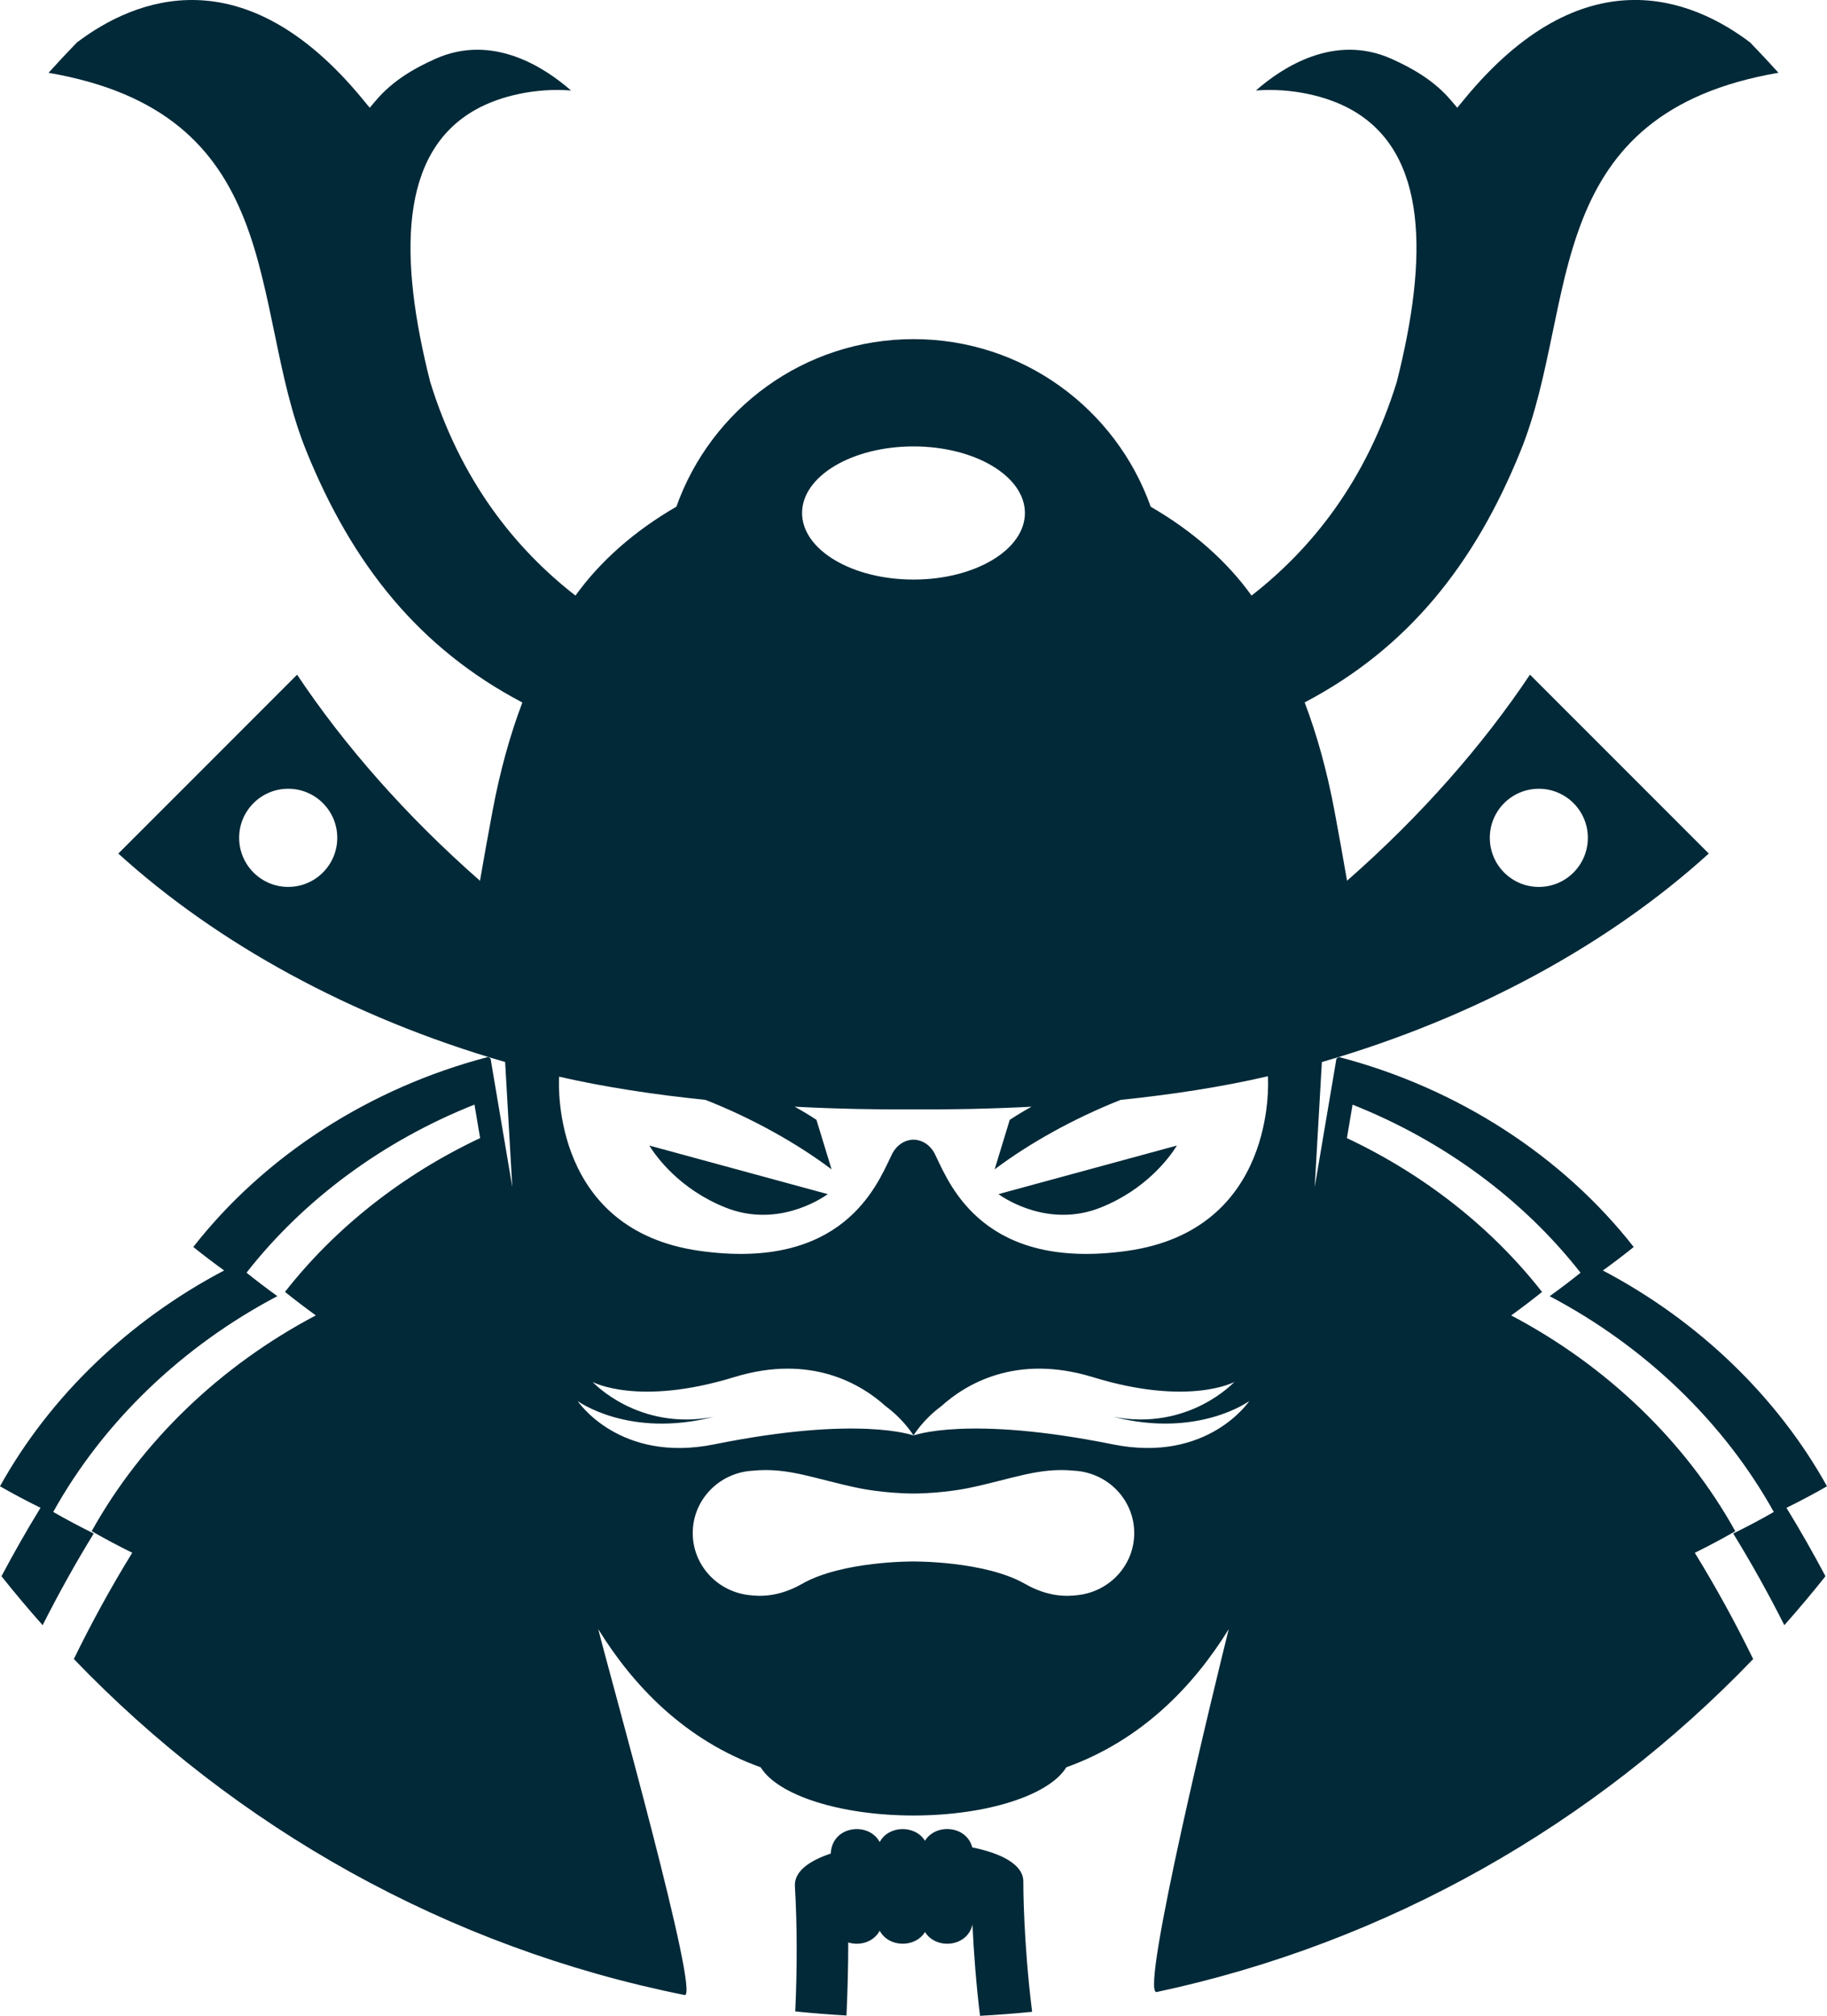 <svg version="1.1" id="图层_1" x="0px" y="0px" width="125.245px" height="138.109px" viewBox="0 0 125.245 138.109" enable-background="new 0 0 125.245 138.109" xml:space="preserve" xmlns="http://www.w3.org/2000/svg" xmlns:xlink="http://www.w3.org/1999/xlink" xmlns:xml="http://www.w3.org/XML/1998/namespace">
  <path fill="#022938" d="M121.598,103.588c-0.894,0.513-1.822,1.007-2.782,1.476c1.262,2.05,2.428,4.147,3.504,6.28
	c0.97-1.093,1.911-2.21,2.821-3.354c-0.842-1.584-1.73-3.149-2.675-4.686c0.96-0.473,1.889-0.963,2.779-1.476
	c-3.413-6.144-8.822-11.343-15.364-14.784c0.73-0.527,1.434-1.062,2.114-1.609c-4.881-6.235-12.074-10.889-20.183-13.009
	c-0.057-0.015-0.197,0.109-0.197,0.109l-1.489,8.794l0.491-8.566c10.635-3.078,19.784-8.168,26.524-14.285l-12.258-12.256
	c-3.241,4.845-7.467,9.672-12.54,14.119c-0.263-1.529-0.552-3.128-0.862-4.794c-0.508-2.702-1.19-5.175-2.043-7.423
	c7.056-3.708,11.646-9.435,14.805-17.239c1.018-2.509,1.588-5.209,2.157-7.937c0.283-1.368,0.565-2.728,0.888-4.052
	c0.338-1.343,0.725-2.649,1.216-3.892c1.906-4.806,5.416-8.647,13.414-10.018c-0.634-0.704-1.282-1.395-1.94-2.075
	c-3.96-2.996-11.441-6.065-19.627,3.922l-0.452,0.549l-0.458-0.539c-1.08-1.258-2.485-2.116-4.075-2.823
	c-3.902-1.732-7.461,0.594-9.269,2.179c2.411-0.186,4.841,0.366,6.523,1.304c5.282,2.94,5.288,10.142,3.132,18.665
	c-2.078,6.717-5.775,11.384-9.956,14.636c-1.694-2.366-4.057-4.438-6.912-6.087c-2.372-6.69-8.753-11.483-16.258-11.483
	c-7.503,0-13.885,4.792-16.258,11.48c-2.857,1.65-5.222,3.726-6.918,6.092c-4.183-3.251-7.88-7.919-9.958-14.638
	c-2.156-8.521-2.15-15.725,3.13-18.665c1.684-0.938,4.109-1.49,6.522-1.304c-1.81-1.585-5.365-3.912-9.271-2.179
	c-1.591,0.705-2.988,1.563-4.069,2.823l-0.458,0.539l-0.453-0.549C16.708-3.148,9.231-0.085,5.272,2.91
	c-0.66,0.682-1.309,1.374-1.944,2.079c7.996,1.371,11.505,5.212,13.409,10.018c0.493,1.243,0.88,2.547,1.211,3.892
	c0.331,1.324,0.61,2.684,0.896,4.052c0.562,2.727,1.133,5.428,2.151,7.937c3.162,7.807,7.754,13.534,14.814,17.242
	c-0.854,2.249-1.535,4.719-2.042,7.42c-0.313,1.666-0.599,3.264-0.863,4.794c-5.072-4.447-9.302-9.274-12.538-14.119L8.111,58.479
	c6.738,6.116,15.884,11.207,26.517,14.281l0.491,8.567l-1.488-8.796c0,0-0.139-0.125-0.195-0.109
	c-8.113,2.123-15.305,6.775-20.185,13.01c0.678,0.547,1.384,1.083,2.114,1.61C8.822,90.481,3.415,95.682,0,101.827
	c0.893,0.512,1.82,1.005,2.778,1.475c-0.946,1.537-1.834,3.103-2.677,4.688c0.91,1.145,1.852,2.263,2.822,3.355
	c1.076-2.133,2.243-4.23,3.503-6.282c-0.958-0.472-1.885-0.964-2.777-1.477c3.415-6.144,8.822-11.343,15.365-14.785
	c-0.73-0.523-1.435-1.061-2.115-1.607c3.946-5.038,9.398-9.045,15.627-11.515l0.387,2.293c-5.29,2.491-9.914,6.118-13.377,10.539
	c0.681,0.546,1.386,1.083,2.115,1.609c-6.544,3.445-11.95,8.641-15.365,14.784c0.896,0.514,1.821,1.006,2.778,1.479
	c-1.458,2.369-2.792,4.8-4.002,7.28c11.083,11.538,25.589,19.762,41.869,23.02c1.107,0.222-5.07-21.685-5.921-25.068
	c2.419,3.916,5.966,7.61,11.137,9.466c1.155,1.895,5.406,3.301,10.475,3.302c5.065-0.001,9.319-1.405,10.474-3.302
	c5.171-1.861,8.717-5.553,11.137-9.466c-0.837,3.332-6.15,25.12-4.944,24.863c15.883-3.386,30.033-11.507,40.894-22.813
	c-1.21-2.479-2.543-4.91-4.001-7.279c0.96-0.475,1.885-0.964,2.776-1.478c-3.41-6.144-8.817-11.34-15.363-14.785
	c0.729-0.526,1.431-1.063,2.115-1.609c-3.464-4.423-8.087-8.048-13.377-10.539l0.388-2.293c6.228,2.471,11.68,6.477,15.629,11.516
	c-0.682,0.546-1.388,1.083-2.117,1.607C112.775,92.245,118.179,97.443,121.598,103.588z M105.492,54.04
	c1.854,0,3.359,1.505,3.359,3.36c0,1.861-1.505,3.365-3.359,3.365c-1.859,0-3.362-1.504-3.362-3.365
	C102.13,55.544,103.633,54.04,105.492,54.04z M19.758,60.764c-1.857,0-3.364-1.504-3.364-3.365c0-1.855,1.507-3.36,3.364-3.36
	c1.856,0,3.362,1.505,3.362,3.36C23.12,59.26,21.614,60.764,19.758,60.764z M62.622,30.585c4.218,0,7.638,2.042,7.638,4.561
	c0,2.52-3.42,4.561-7.638,4.561s-7.638-2.042-7.638-4.561C54.984,32.627,58.404,30.585,62.622,30.585z M73.881,109.285
	c-0.703,0.086-1.998,0.156-3.615-0.772c-2.752-1.569-7.583-1.533-7.642-1.533c-0.061,0-4.891-0.036-7.642,1.533
	c-1.619,0.925-2.913,0.858-3.617,0.772c-2.181-0.236-3.876-2.049-3.876-4.252c0-2.287,1.821-4.147,4.114-4.271
	c2.474-0.246,4.292,0.584,7.298,1.197c0,0,1.647,0.353,3.722,0.366c2.073-0.014,3.719-0.366,3.719-0.366
	c3.008-0.613,4.828-1.443,7.299-1.197c2.294,0.125,4.113,1.987,4.113,4.271C77.756,107.235,76.062,109.048,73.881,109.285z
	 M76.269,98.953c-9.952-2.007-13.645-0.604-13.645-0.604s-3.699-1.403-13.648,0.604c-6.527,1.321-9.377-2.965-9.377-2.965
	s3.496,2.569,9.315,1.085c-5.178,0.985-8.285-2.39-8.285-2.39s3.104,1.691,9.7-0.333c5.294-1.623,8.753,0.518,10.378,1.985
	c1.287,0.951,1.916,2.015,1.916,2.015s0.623-1.066,1.912-2.015c1.625-1.467,5.081-3.608,10.378-1.985
	c6.596,2.023,9.7,0.333,9.7,0.333s-3.106,3.375-8.282,2.387c5.817,1.487,9.312-1.083,9.312-1.083S82.794,100.273,76.269,98.953z
	 M77.307,85.695c-9.807,1.398-12.163-4.442-13.136-6.457c-0.511-1.213-1.548-1.156-1.548-1.156s-1.039-0.057-1.552,1.156
	c-0.976,2.013-3.331,7.854-13.137,6.457c-9.994-1.424-9.648-11.167-9.608-11.93c3.142,0.719,6.564,1.235,10.038,1.59
	c3.253,1.282,6.29,2.991,8.643,4.761l-1.037-3.394c-0.47-0.312-0.97-0.612-1.494-0.9c2.815,0.146,5.573,0.202,8.148,0.187
	c2.555,0.015,5.292-0.041,8.088-0.186c-0.521,0.288-1.017,0.589-1.492,0.899l-1.036,3.394c2.35-1.77,5.391-3.476,8.639-4.761
	c3.499-0.36,6.947-0.887,10.094-1.619C86.954,74.228,87.453,84.25,77.307,85.695z M70.754,137.834
	c-1.183,0.118-2.374,0.208-3.571,0.274c-0.26-2.143-0.427-4.255-0.518-6.25c-0.36,1.56-2.508,1.727-3.254,0.506
	c-0.679,1.103-2.488,1.072-3.104-0.087c-0.417,0.783-1.377,1.052-2.159,0.803c0.003,1.639-0.045,3.317-0.12,5.007
	c-1.177-0.069-2.348-0.16-3.511-0.279c0.135-3.001,0.132-5.914-0.024-8.584c-0.06-0.982,0.939-1.727,2.459-2.234
	c0.085-1.931,2.609-2.193,3.353-0.787c0.615-1.156,2.425-1.186,3.104-0.087c0.735-1.208,2.845-1.056,3.243,0.453
	c2.042,0.417,3.51,1.194,3.5,2.35C70.151,128.963,70.135,132.866,70.754,137.834z M68.443,81.813l12.24-3.33
	c-0.503,0.803-2.097,2.993-5.212,4.242C71.985,84.125,68.997,82.205,68.443,81.813z M44.509,78.483l12.237,3.33
	c-0.551,0.393-3.54,2.312-7.025,0.912C46.607,81.476,45.011,79.287,44.509,78.483z" class="color c1"/>
</svg>